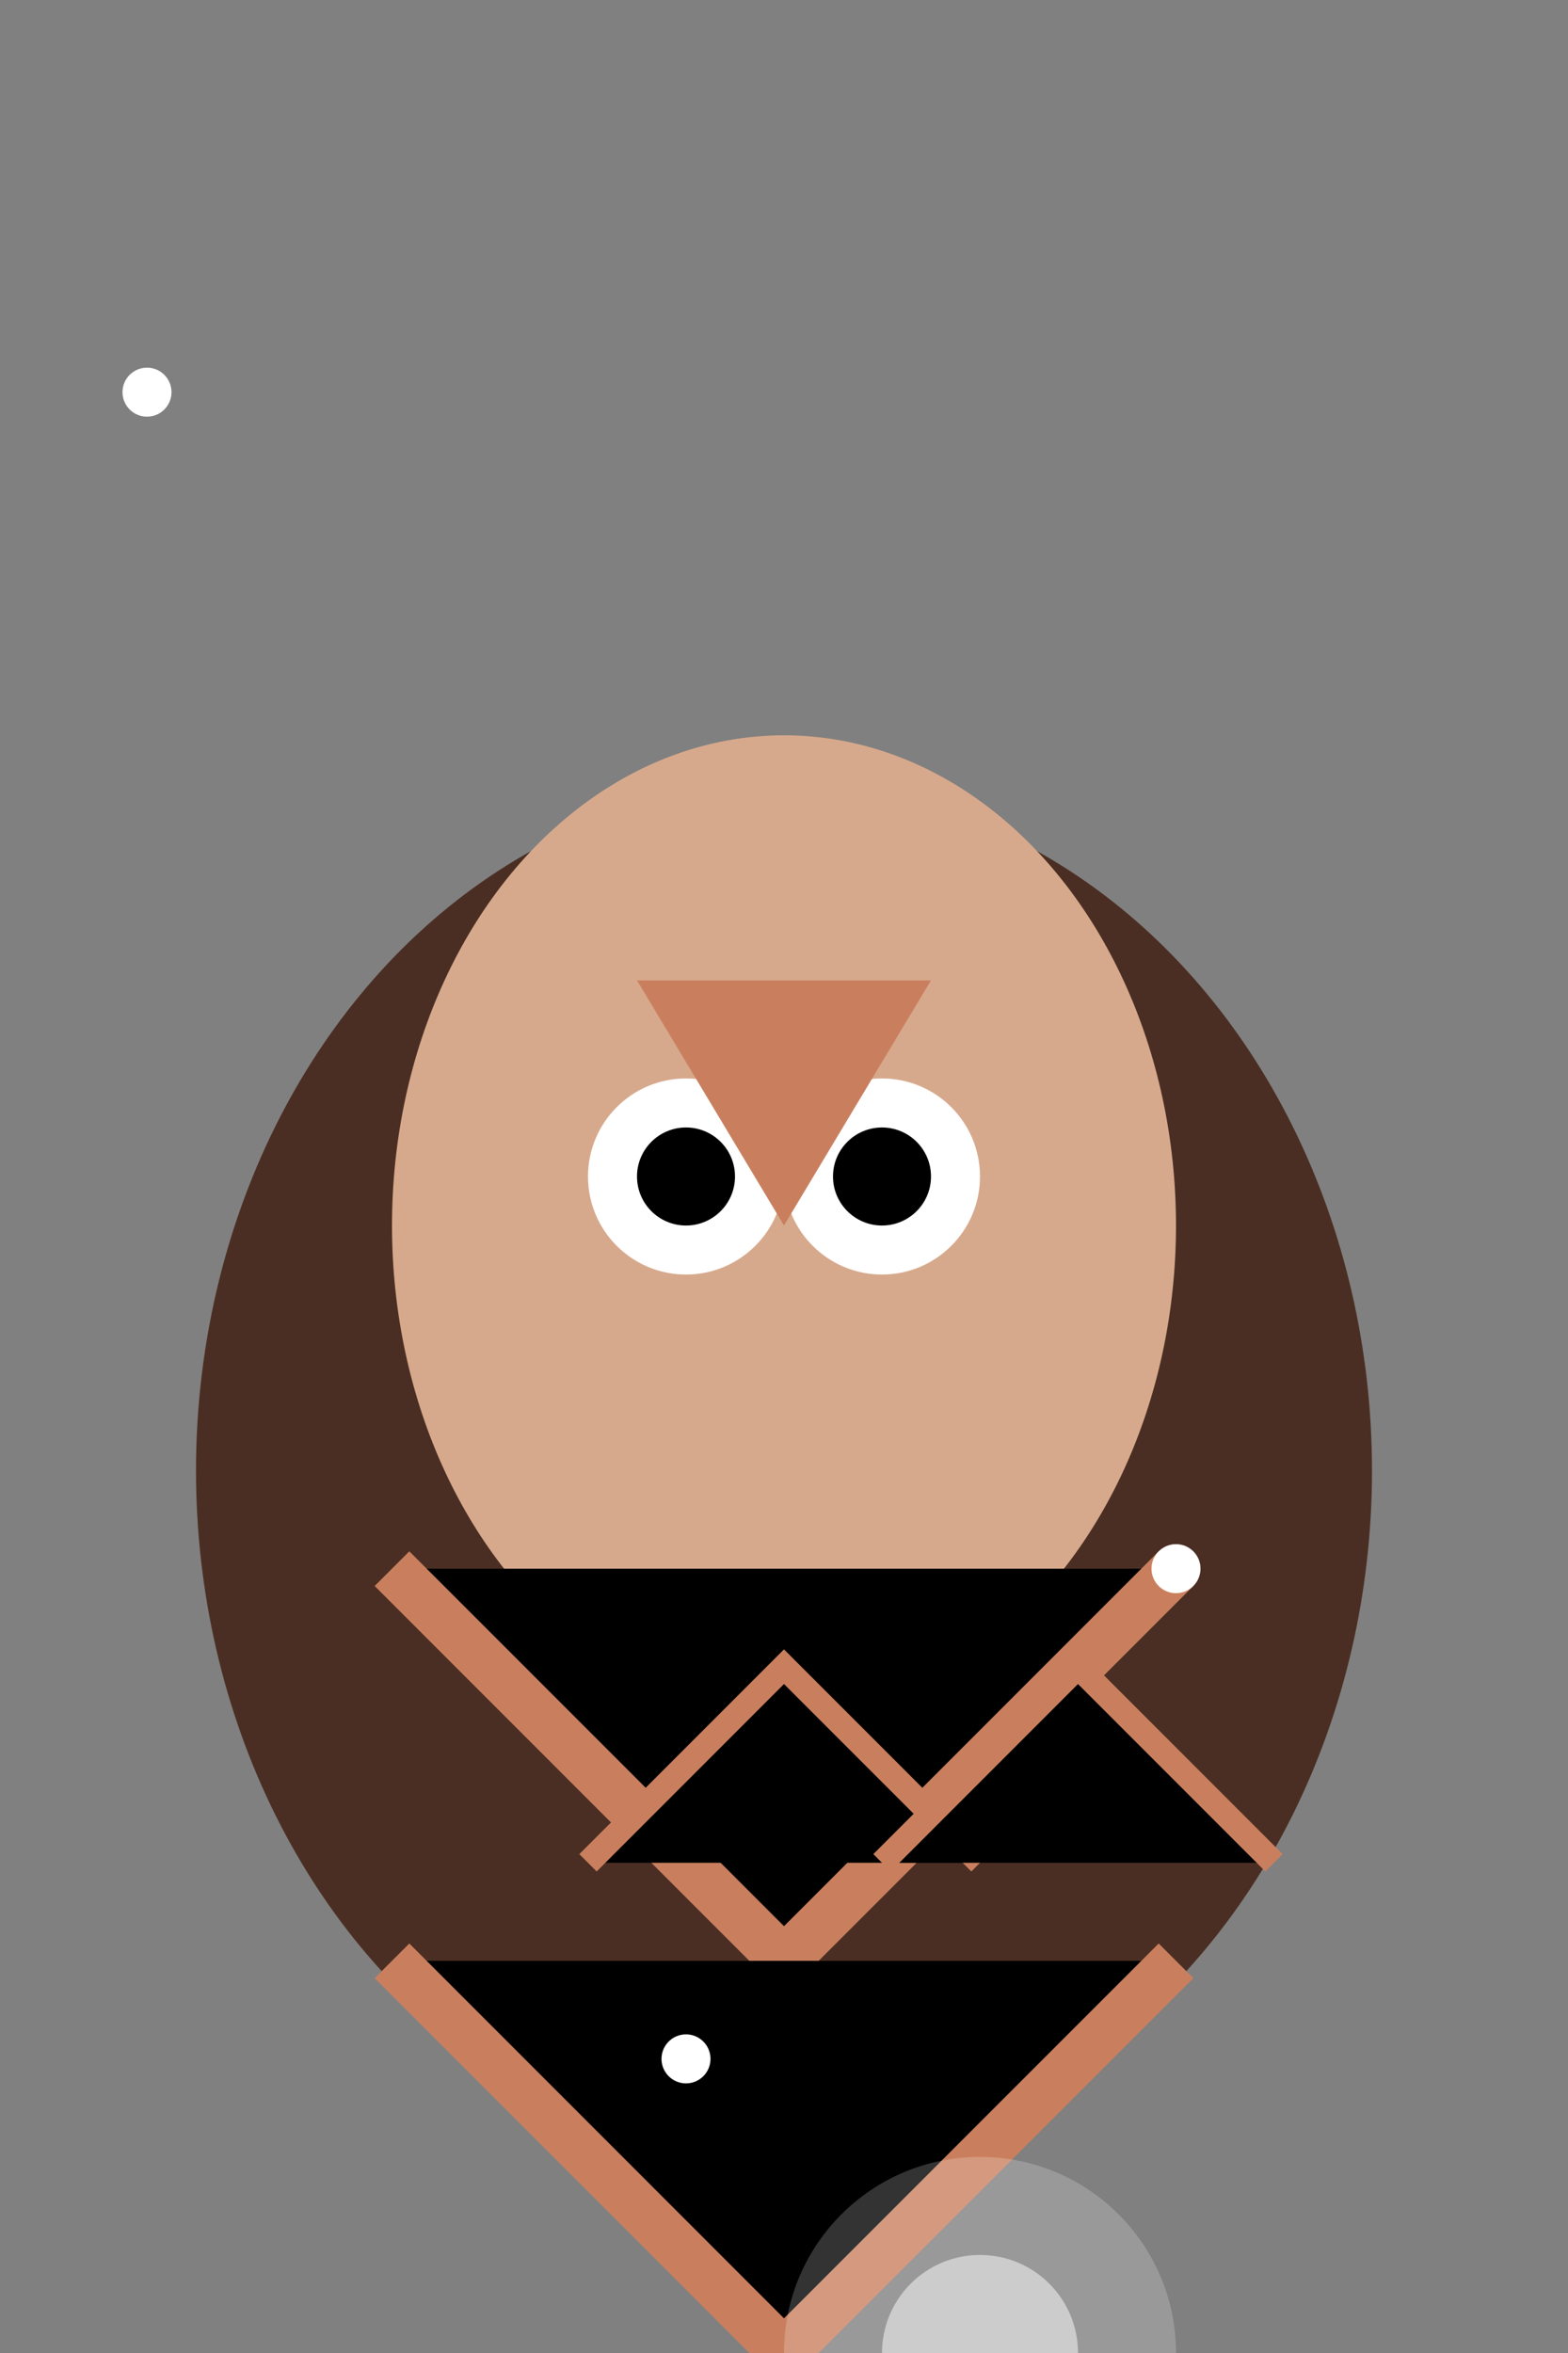 <svg xmlns="http://www.w3.org/2000/svg" viewBox="0 0 512 768">
  <rect x="0" y="0" width="512" height="768" fill="#808080" stroke="none"/>
  <!-- Owl's head -->
  <ellipse cx="256" cy="480" rx="192" ry="224" fill="#4B2E23"/>
  <ellipse cx="256" cy="400" rx="128" ry="160" fill="#D7A98C"/>

  <!-- Eyes -->
  <circle cx="224" cy="384" r="32" fill="#FFFFFF"/>
  <circle cx="288" cy="384" r="32" fill="#FFFFFF"/>
  <circle cx="224" cy="384" r="16" fill="#000000"/>
  <circle cx="288" cy="384" r="16" fill="#000000"/>

  <!-- Beak -->
  <polygon points="256,400 304,320 208,320" fill="#C97F5E"/>

  <!-- Wings (outline) -->
  <polyline points="128,512 256,640 384,512" stroke="#C97F5E" stroke-width="16"/>
  <polyline points="128,640 256,768 384,640" stroke="#C97F5E" stroke-width="16"/>

  <!-- Moon phases -->
  <circle cx="320" cy="768" r="64" fill="#FFFFFF" opacity="0.2"/>
  <circle cx="320" cy="768" r="32" fill="#FFFFFF" opacity="0.5"/>

  <!-- Branches -->
  <polyline points="192,608 256,544 320,608" stroke="#C97F5E" stroke-width="8"/>
  <polyline points="288,608 352,544 416,608" stroke="#C97F5E" stroke-width="8"/>

  <!-- Stars -->
  <circle cx="48" cy="128" r="8" fill="#FFFFFF"/>
  <circle cx="224" cy="672" r="8" fill="#FFFFFF"/>
  <circle cx="384" cy="512" r="8" fill="#FFFFFF"/>

  <!-- Owl's body, feathers, and other details can be added using similar SVG elements -->
</svg>